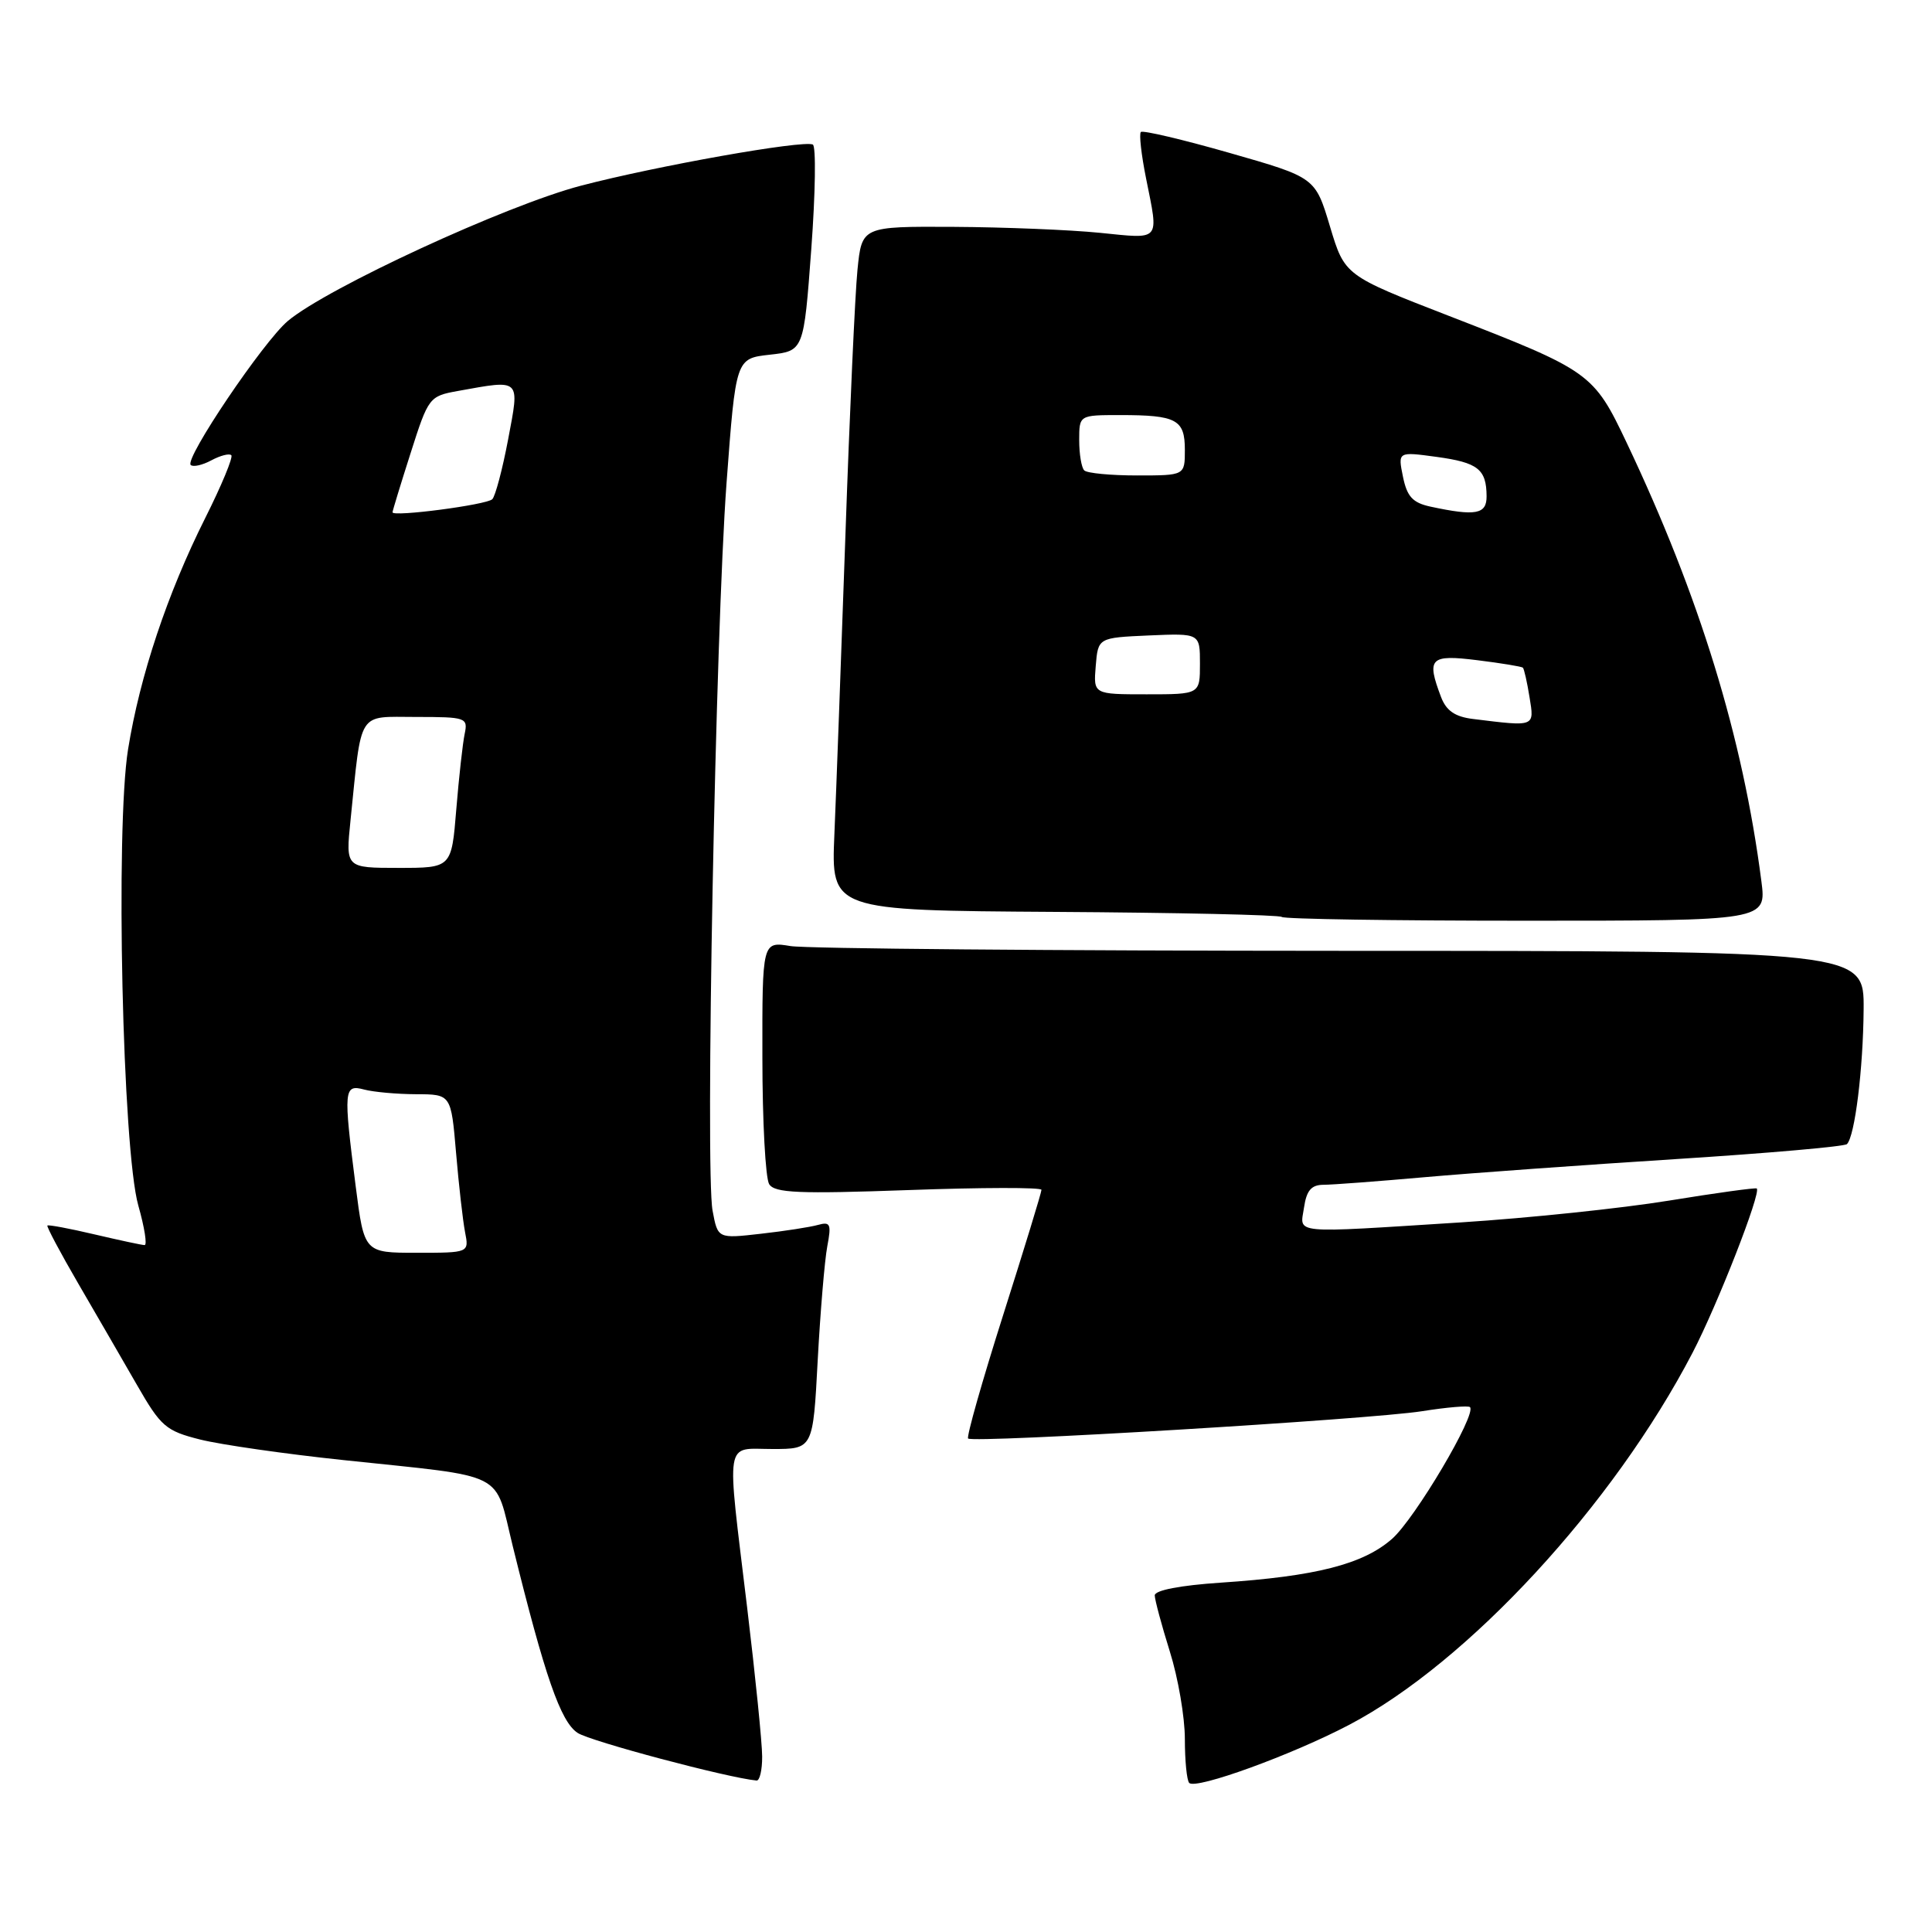 <?xml version="1.0" encoding="UTF-8" standalone="no"?>
<!DOCTYPE svg PUBLIC "-//W3C//DTD SVG 1.1//EN" "http://www.w3.org/Graphics/SVG/1.1/DTD/svg11.dtd" >
<svg xmlns="http://www.w3.org/2000/svg" xmlns:xlink="http://www.w3.org/1999/xlink" version="1.1" viewBox="0 0 256 256">
 <g >
 <path fill="currentColor"
d=" M 178.79 228.54 C 194.53 220.27 213.76 199.43 224.27 179.25 C 227.57 172.91 233.39 158.02 232.78 157.48 C 232.63 157.35 227.38 158.07 221.13 159.09 C 214.88 160.11 202.50 161.40 193.63 161.97 C 170.75 163.42 172.26 163.56 172.79 160.00 C 173.12 157.74 173.76 157.00 175.36 156.99 C 176.54 156.99 182.60 156.53 188.82 155.98 C 195.05 155.43 210.05 154.35 222.15 153.58 C 234.25 152.81 244.41 151.92 244.73 151.60 C 245.78 150.55 246.88 141.65 246.94 133.75 C 247.00 126.00 247.00 126.00 177.75 125.99 C 139.66 125.98 106.81 125.70 104.75 125.36 C 101.00 124.74 101.00 124.74 101.02 140.12 C 101.02 148.58 101.43 156.13 101.92 156.91 C 102.66 158.08 105.85 158.21 120.41 157.69 C 130.08 157.34 138.00 157.32 138.00 157.66 C 138.00 158.00 135.72 165.45 132.93 174.23 C 130.14 183.01 128.05 190.38 128.28 190.61 C 128.91 191.25 181.56 188.08 188.44 186.99 C 191.71 186.47 194.56 186.23 194.78 186.45 C 195.70 187.37 187.49 201.24 184.45 203.91 C 180.62 207.27 174.38 208.87 161.75 209.71 C 156.38 210.07 153.00 210.72 153.01 211.40 C 153.02 212.00 153.92 215.35 155.01 218.84 C 156.11 222.33 157.00 227.54 157.00 230.42 C 157.00 233.31 157.26 235.93 157.58 236.25 C 158.48 237.15 171.20 232.53 178.79 228.54 Z  M 100.99 232.75 C 100.99 230.96 100.09 222.07 99.00 213.00 C 96.25 190.15 95.95 192.00 102.36 192.00 C 107.73 192.00 107.73 192.00 108.35 180.25 C 108.70 173.79 109.27 166.99 109.62 165.14 C 110.18 162.19 110.03 161.85 108.38 162.31 C 107.35 162.60 103.94 163.13 100.81 163.48 C 95.11 164.13 95.11 164.13 94.42 160.42 C 93.43 155.15 94.81 83.75 96.27 64.00 C 97.50 47.50 97.50 47.50 102.00 47.00 C 106.50 46.50 106.50 46.50 107.50 33.00 C 108.05 25.57 108.14 19.34 107.70 19.15 C 106.33 18.55 87.02 21.98 77.00 24.60 C 67.11 27.18 43.37 38.14 38.14 42.53 C 34.89 45.27 24.43 60.77 25.27 61.61 C 25.58 61.91 26.81 61.64 28.00 61.00 C 29.19 60.36 30.39 60.05 30.65 60.32 C 30.91 60.58 29.36 64.33 27.19 68.65 C 22.17 78.67 18.54 89.55 16.97 99.28 C 15.28 109.79 16.23 152.36 18.33 159.75 C 19.15 162.64 19.52 164.99 19.16 164.98 C 18.80 164.98 15.80 164.33 12.51 163.56 C 9.21 162.78 6.41 162.26 6.28 162.39 C 6.15 162.52 7.98 165.97 10.36 170.06 C 12.74 174.15 16.24 180.20 18.14 183.50 C 21.32 189.04 21.97 189.60 26.54 190.75 C 29.27 191.43 37.81 192.66 45.52 193.47 C 67.50 195.80 65.45 194.76 67.94 204.86 C 72.20 222.14 74.28 228.14 76.54 229.62 C 78.25 230.74 96.42 235.57 100.25 235.93 C 100.66 235.97 101.00 234.54 100.99 232.75 Z  M 233.39 116.75 C 230.93 97.67 225.19 78.99 215.55 58.68 C 211.16 49.43 210.75 49.13 192.02 41.87 C 178.18 36.50 178.18 36.50 176.23 30.01 C 174.28 23.51 174.28 23.51 162.95 20.27 C 156.73 18.49 151.43 17.24 151.17 17.49 C 150.92 17.75 151.23 20.51 151.86 23.64 C 153.55 32.08 153.90 31.67 145.75 30.85 C 141.76 30.45 133.03 30.10 126.35 30.06 C 114.20 30.00 114.20 30.00 113.62 35.75 C 113.30 38.91 112.58 54.77 112.02 71.00 C 111.45 87.22 110.80 105.03 110.56 110.57 C 110.13 120.64 110.13 120.64 139.74 120.83 C 156.02 120.93 169.56 121.23 169.84 121.50 C 170.11 121.78 184.67 122.00 202.20 122.00 C 234.07 122.00 234.07 122.00 233.39 116.75 Z  M 47.13 157.18 C 45.49 144.36 45.55 143.65 48.25 144.37 C 49.49 144.70 52.58 144.98 55.13 144.99 C 59.77 145.00 59.77 145.00 60.43 152.75 C 60.79 157.01 61.33 161.74 61.62 163.25 C 62.16 166.00 62.16 166.00 55.21 166.00 C 48.26 166.00 48.26 166.00 47.13 157.18 Z  M 46.44 108.75 C 47.96 93.92 47.28 95.00 55.11 95.00 C 61.77 95.00 62.02 95.09 61.57 97.25 C 61.31 98.49 60.81 102.99 60.46 107.25 C 59.83 115.00 59.83 115.00 52.82 115.00 C 45.80 115.00 45.80 115.00 46.44 108.75 Z  M 52.01 67.88 C 52.02 67.67 53.10 64.12 54.42 60.00 C 56.76 52.65 56.89 52.49 60.65 51.81 C 69.10 50.29 68.87 50.06 67.33 58.22 C 66.58 62.19 65.63 65.76 65.23 66.15 C 64.46 66.90 51.99 68.53 52.01 67.88 Z  M 195.20 95.27 C 192.80 94.98 191.64 94.18 190.95 92.37 C 188.99 87.20 189.47 86.70 195.75 87.48 C 198.91 87.87 201.63 88.32 201.79 88.47 C 201.95 88.63 202.35 90.38 202.67 92.38 C 203.32 96.35 203.46 96.29 195.20 95.27 Z  M 145.19 88.25 C 145.50 84.50 145.50 84.50 152.25 84.20 C 159.00 83.91 159.00 83.91 159.00 87.95 C 159.00 92.00 159.00 92.00 151.94 92.00 C 144.88 92.00 144.88 92.00 145.19 88.25 Z  M 189.54 67.13 C 187.19 66.62 186.44 65.81 185.90 63.17 C 185.22 59.84 185.22 59.84 190.36 60.54 C 195.84 61.29 196.96 62.17 196.98 65.75 C 197.00 68.15 195.55 68.42 189.54 67.13 Z  M 143.67 62.33 C 143.30 61.97 143.00 60.17 143.00 58.33 C 143.00 55.00 143.00 55.00 148.42 55.00 C 155.91 55.00 157.00 55.59 157.00 59.61 C 157.00 63.00 157.00 63.00 150.67 63.00 C 147.18 63.00 144.03 62.70 143.67 62.33 Z "/>
</g>
</svg>
